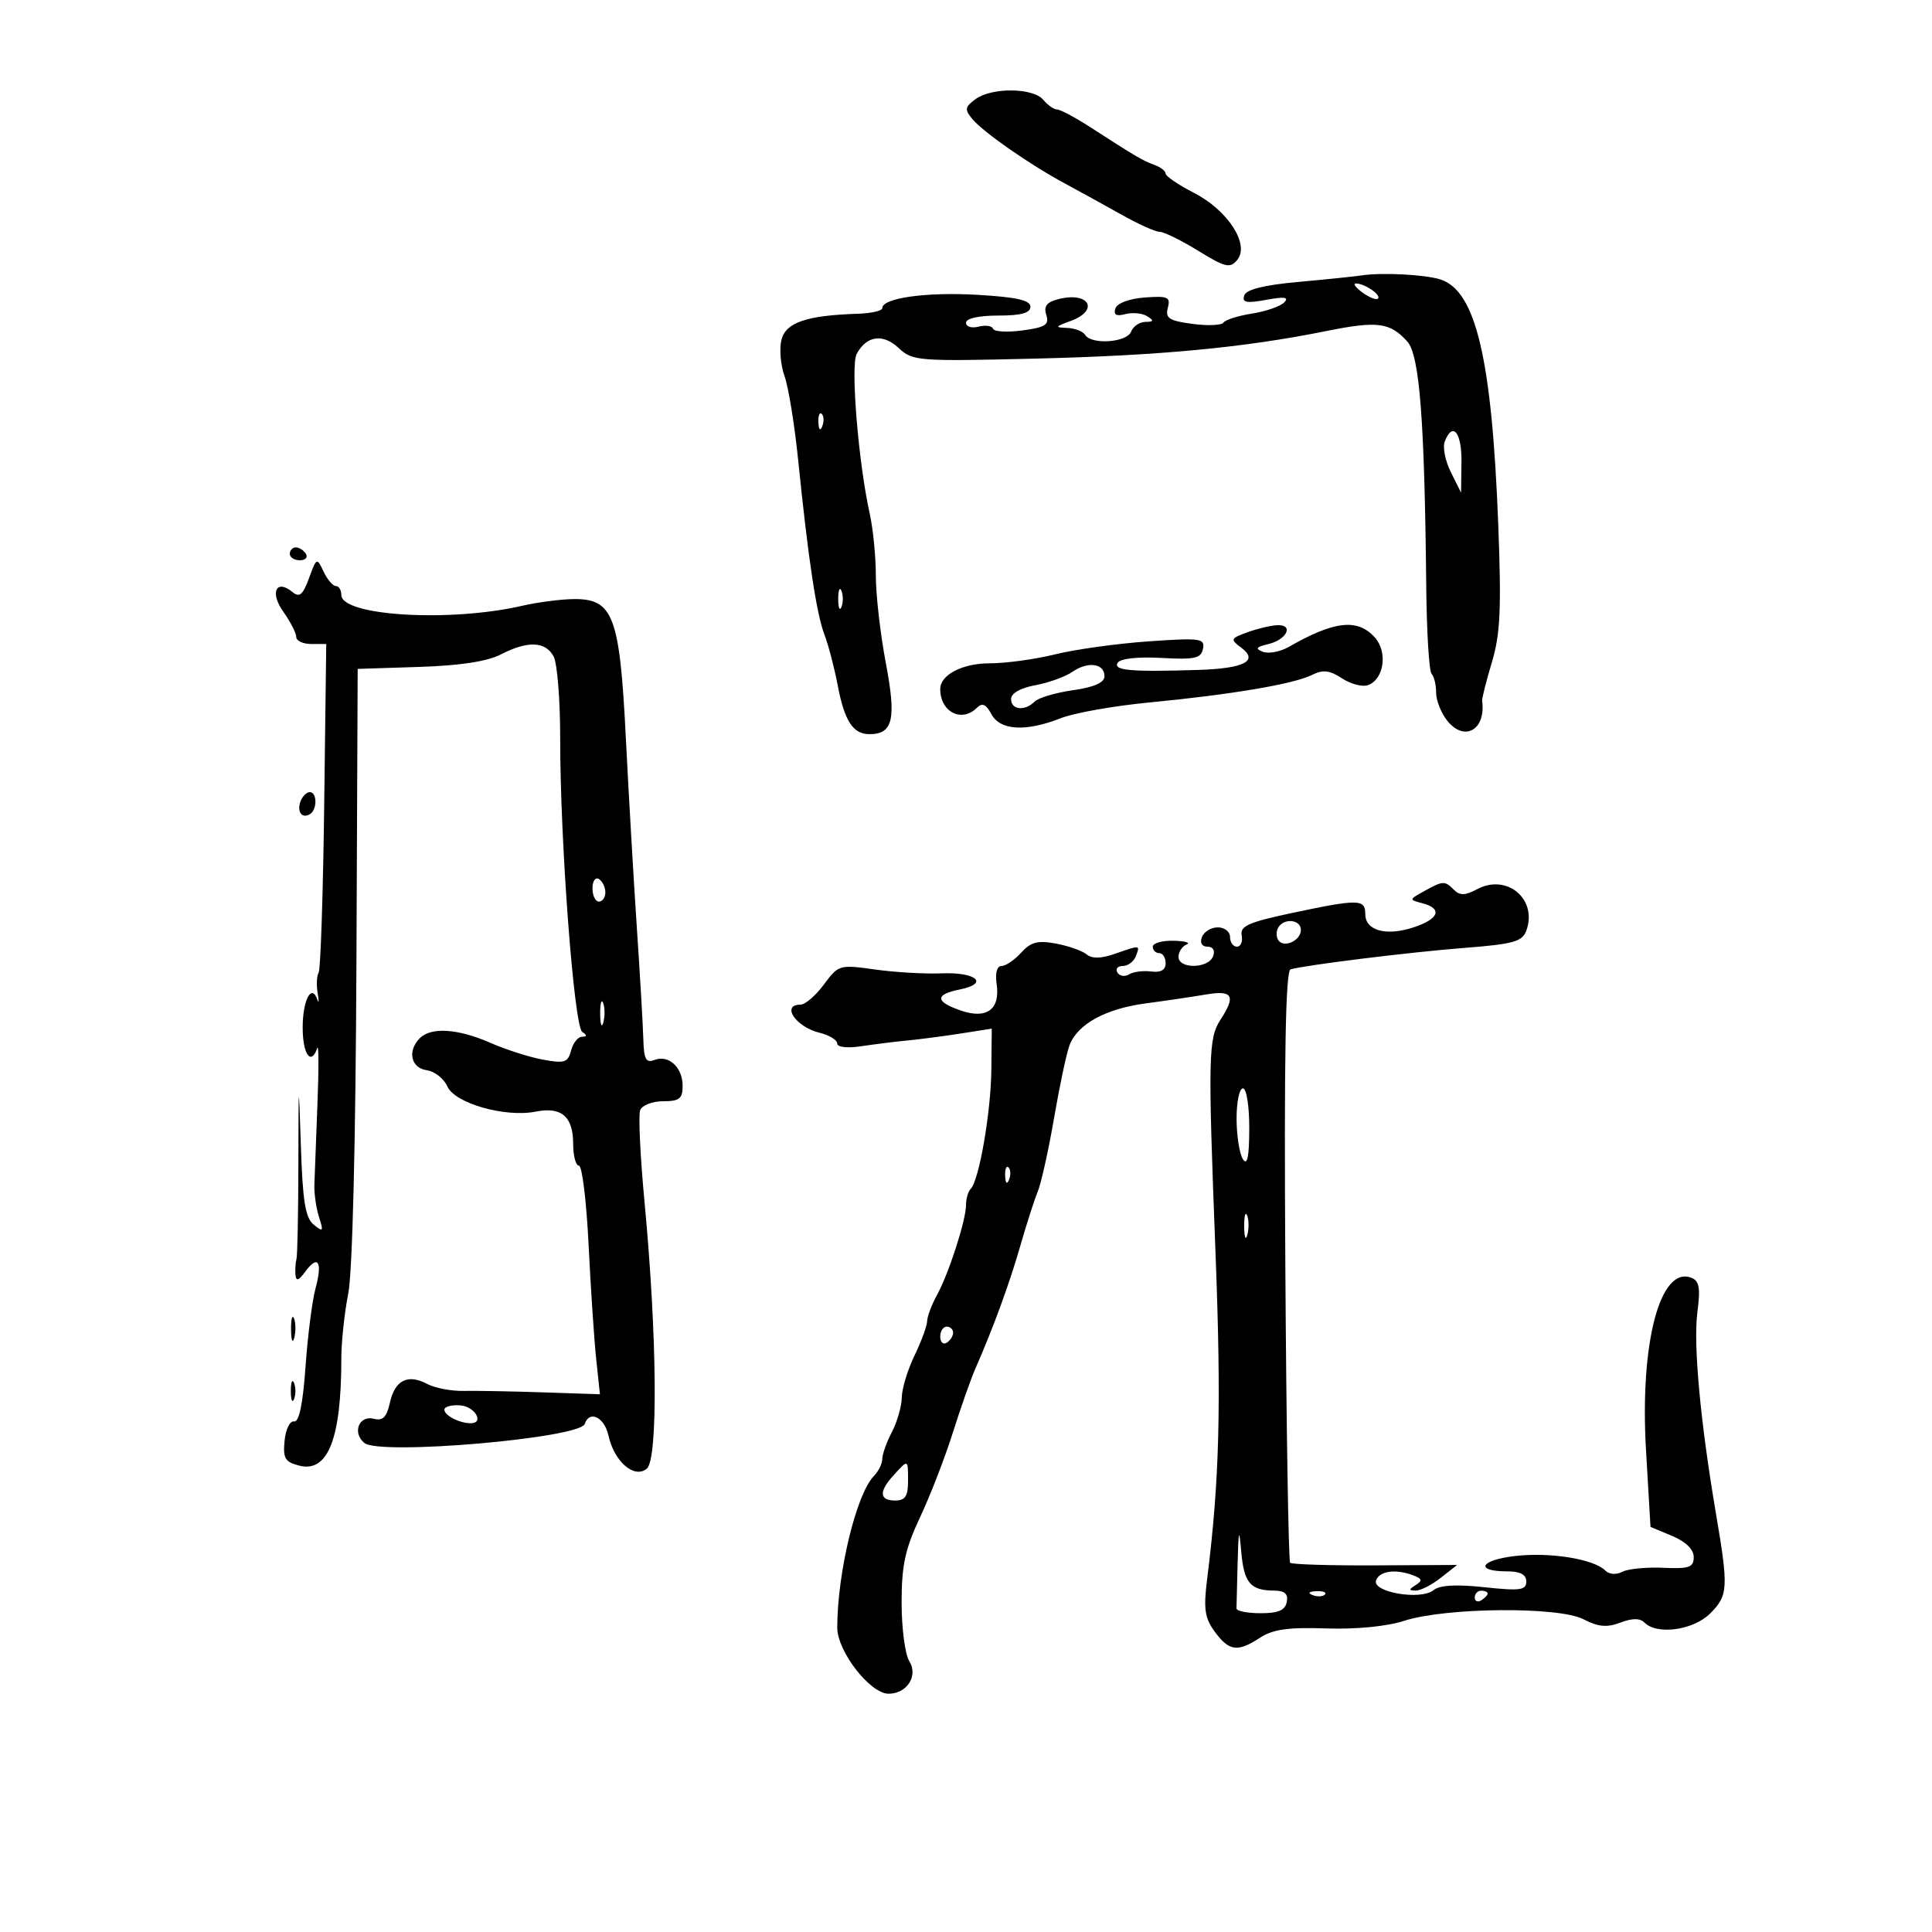 <svg xmlns="http://www.w3.org/2000/svg" width="300" height="300" viewBox="0 0 300 300" version="1.1">
	<path d="M 151.479 15.392 C 149.819 16.605, 149.755 17, 150.980 18.476 C 152.695 20.542, 159.963 25.600, 165.449 28.545 C 167.677 29.740, 171.612 31.907, 174.192 33.359 C 176.773 34.812, 179.424 36, 180.082 36 C 180.740 36, 183.432 37.325, 186.063 38.944 C 190.275 41.535, 190.999 41.706, 192.110 40.367 C 194.099 37.970, 190.683 32.665, 185.399 29.948 C 182.980 28.704, 181 27.359, 181 26.959 C 181 26.560, 180.213 25.949, 179.250 25.601 C 177.444 24.948, 176.455 24.366, 169.270 19.730 C 166.943 18.228, 164.636 17, 164.142 17 C 163.649 17, 162.685 16.325, 162 15.500 C 160.432 13.610, 154.006 13.544, 151.479 15.392 M 211.500 42.759 C 210.400 42.926, 205.936 43.385, 201.581 43.781 C 196.223 44.267, 193.513 44.948, 193.203 45.885 C 192.838 46.984, 193.547 47.123, 196.622 46.558 C 199.465 46.035, 200.210 46.142, 199.414 46.958 C 198.816 47.571, 196.566 48.351, 194.414 48.691 C 192.261 49.031, 190.266 49.661, 189.981 50.090 C 189.695 50.520, 187.522 50.611, 185.151 50.293 C 181.527 49.807, 180.921 49.411, 181.341 47.804 C 181.781 46.120, 181.355 45.929, 177.748 46.196 C 175.343 46.375, 173.465 47.078, 173.194 47.902 C 172.867 48.893, 173.325 49.148, 174.755 48.774 C 175.868 48.483, 177.391 48.633, 178.139 49.107 C 179.222 49.793, 179.164 49.973, 177.857 49.985 C 176.953 49.993, 175.955 50.675, 175.638 51.500 C 174.991 53.188, 169.473 53.575, 168.500 52 C 168.160 51.450, 166.896 50.964, 165.691 50.921 C 163.762 50.852, 163.829 50.722, 166.250 49.838 C 170.757 48.192, 169.142 45.246, 164.386 46.439 C 162.529 46.905, 162.036 47.537, 162.468 48.898 C 162.953 50.428, 162.344 50.826, 158.775 51.309 C 156.424 51.628, 154.366 51.511, 154.202 51.050 C 154.038 50.589, 153.026 50.442, 151.952 50.723 C 150.877 51.004, 150 50.732, 150 50.117 C 150 49.443, 151.985 49, 155 49 C 158.570 49, 160 48.608, 160 47.628 C 160 46.616, 157.841 46.132, 151.750 45.779 C 143.814 45.319, 137 46.274, 137 47.846 C 137 48.259, 135.313 48.651, 133.250 48.717 C 125.258 48.971, 122.020 50.071, 121.345 52.761 C 120.994 54.159, 121.208 56.696, 121.820 58.401 C 122.431 60.105, 123.388 66, 123.946 71.500 C 125.494 86.756, 126.779 95.290, 128.019 98.545 C 128.637 100.170, 129.563 103.705, 130.075 106.401 C 131.129 111.951, 132.457 114, 135 114 C 138.669 114, 139.206 111.682, 137.554 102.972 C 136.699 98.466, 136 92.360, 136 89.404 C 136 86.448, 135.573 82.110, 135.052 79.764 C 133.291 71.851, 132.055 56.766, 133.019 54.965 C 134.546 52.111, 137.105 51.750, 139.546 54.043 C 141.691 56.059, 142.533 56.124, 160.640 55.687 C 180.114 55.216, 193.119 53.989, 205.862 51.420 C 213.893 49.801, 215.826 50.045, 218.515 53.017 C 220.433 55.136, 221.211 65.189, 221.468 91.214 C 221.538 98.207, 221.911 104.244, 222.297 104.631 C 222.684 105.017, 223 106.333, 223 107.556 C 223 108.778, 223.791 110.756, 224.759 111.950 C 227.420 115.237, 230.752 113.311, 230.147 108.836 C 230.097 108.470, 230.777 105.770, 231.658 102.836 C 232.967 98.472, 233.148 94.585, 232.649 81.500 C 231.665 55.714, 229.172 45.146, 223.661 43.390 C 221.278 42.631, 214.624 42.286, 211.500 42.759 M 211.557 45.418 C 212.624 46.198, 213.710 46.624, 213.969 46.364 C 214.520 45.814, 211.941 44.038, 210.559 44.015 C 210.041 44.007, 210.491 44.638, 211.557 45.418 M 127.079 65.583 C 127.127 66.748, 127.364 66.985, 127.683 66.188 C 127.972 65.466, 127.936 64.603, 127.604 64.271 C 127.272 63.939, 127.036 64.529, 127.079 65.583 M 224.328 68.587 C 223.993 69.460, 224.429 71.597, 225.296 73.337 L 226.872 76.500 226.936 71.750 C 226.998 67.122, 225.560 65.377, 224.328 68.587 M 45 86 C 45 86.550, 45.702 87, 46.559 87 C 47.416 87, 47.840 86.550, 47.500 86 C 47.160 85.450, 46.459 85, 45.941 85 C 45.423 85, 45 85.450, 45 86 M 47.981 89.782 C 47.036 92.369, 46.497 92.827, 45.435 91.946 C 42.895 89.838, 41.861 91.995, 43.982 94.975 C 45.092 96.533, 46 98.302, 46 98.904 C 46 99.507, 47.048 100, 48.330 100 L 50.660 100 50.340 125.079 C 50.165 138.872, 49.777 150.551, 49.480 151.033 C 49.182 151.514, 49.112 152.941, 49.324 154.204 C 49.535 155.467, 49.515 155.932, 49.279 155.238 C 48.393 152.637, 47 155.278, 47 159.559 C 47 163.718, 48.301 165.553, 49.262 162.750 C 49.497 162.063, 49.510 166, 49.290 171.500 C 49.070 177, 48.856 182.625, 48.815 184 C 48.774 185.375, 49.102 187.625, 49.544 189 C 50.262 191.235, 50.173 191.357, 48.704 190.153 C 47.404 189.087, 46.988 186.483, 46.708 177.653 C 46.382 167.398, 46.352 167.628, 46.333 180.500 C 46.321 188.200, 46.188 194.950, 46.038 195.500 C 45.887 196.050, 45.816 197.149, 45.882 197.941 C 45.969 199.003, 46.374 198.871, 47.418 197.443 C 49.389 194.748, 50.114 195.946, 48.996 200.051 C 48.480 201.948, 47.780 207.424, 47.441 212.221 C 47.031 218.033, 46.438 220.868, 45.663 220.721 C 45.022 220.599, 44.360 221.944, 44.189 223.716 C 43.923 226.465, 44.257 227.026, 46.490 227.587 C 50.920 228.699, 53 223.398, 53 210.997 C 53 208.399, 53.483 203.849, 54.074 200.886 C 54.727 197.617, 55.226 177.496, 55.345 149.682 L 55.541 103.864 65.072 103.560 C 71.404 103.358, 75.661 102.710, 77.752 101.628 C 81.928 99.469, 84.701 99.572, 85.965 101.934 C 86.534 102.998, 86.994 108.736, 86.986 114.684 C 86.967 130.561, 89.132 159.373, 90.410 160.235 C 91.184 160.757, 91.172 160.974, 90.367 160.985 C 89.743 160.993, 88.983 161.955, 88.678 163.123 C 88.191 164.987, 87.659 165.160, 84.311 164.544 C 82.215 164.158, 78.530 162.978, 76.123 161.921 C 71.127 159.728, 66.947 159.453, 65.200 161.200 C 63.228 163.172, 63.788 165.831, 66.250 166.180 C 67.487 166.356, 68.935 167.491, 69.467 168.702 C 70.619 171.327, 78.460 173.558, 83.201 172.610 C 87.186 171.813, 89 173.381, 89 177.622 C 89 179.480, 89.404 181, 89.897 181 C 90.391 181, 91.064 186.512, 91.394 193.250 C 91.723 199.988, 92.255 207.975, 92.575 211 L 93.156 216.500 84.328 216.205 C 79.473 216.042, 73.925 215.942, 72 215.981 C 70.075 216.020, 67.518 215.531, 66.317 214.893 C 63.314 213.298, 61.309 214.315, 60.539 217.824 C 60.051 220.045, 59.438 220.666, 58.082 220.311 C 55.758 219.703, 54.649 222.464, 56.575 224.062 C 58.933 226.020, 90.056 223.332, 90.798 221.107 C 91.525 218.924, 93.853 220.056, 94.477 222.896 C 95.371 226.965, 98.492 229.667, 100.435 228.054 C 102.204 226.586, 102.040 207.401, 100.082 186.643 C 99.414 179.571, 99.109 173.159, 99.403 172.393 C 99.697 171.626, 101.300 171, 102.969 171 C 105.494 171, 106 170.603, 106 168.622 C 106 165.733, 103.839 163.741, 101.627 164.590 C 100.307 165.096, 99.980 164.486, 99.896 161.357 C 99.838 159.236, 99.384 151.425, 98.885 144 C 98.387 136.575, 97.617 123.300, 97.176 114.500 C 96.232 95.676, 95.224 92.983, 89.135 93.024 C 87.136 93.038, 83.515 93.507, 81.088 94.066 C 69.843 96.658, 53 95.648, 53 92.381 C 53 91.622, 52.619 91, 52.153 91 C 51.687 91, 50.827 89.987, 50.243 88.750 C 49.203 86.549, 49.154 86.571, 47.981 89.782 M 130.158 93 C 130.158 94.375, 130.385 94.938, 130.662 94.250 C 130.940 93.563, 130.940 92.438, 130.662 91.750 C 130.385 91.063, 130.158 91.625, 130.158 93 M 193.697 98.180 C 191.084 99.133, 191.016 99.292, 192.697 100.534 C 195.520 102.619, 193.247 103.805, 186 104.029 C 175.521 104.353, 172.814 104.110, 173.554 102.913 C 173.958 102.259, 176.657 101.961, 180.336 102.163 C 185.532 102.450, 186.500 102.236, 186.799 100.738 C 187.121 99.126, 186.401 99.029, 178.326 99.592 C 173.472 99.931, 166.960 100.836, 163.856 101.604 C 160.751 102.372, 156.171 103, 153.677 103 C 149.435 103, 146 104.785, 146 106.990 C 146 110.568, 149.336 112.264, 151.707 109.893 C 152.517 109.083, 153.118 109.352, 153.943 110.893 C 155.302 113.433, 159.277 113.662, 164.730 111.516 C 166.803 110.700, 173 109.601, 178.500 109.075 C 191.195 107.859, 200.882 106.220, 203.705 104.811 C 205.433 103.949, 206.448 104.064, 208.402 105.344 C 209.773 106.242, 211.598 106.708, 212.456 106.378 C 214.934 105.428, 215.506 101.216, 213.464 98.960 C 210.785 96, 207.182 96.404, 200.107 100.457 C 198.790 101.210, 196.990 101.549, 196.107 101.210 C 194.854 100.728, 195.035 100.466, 196.926 100.018 C 199.825 99.333, 200.959 96.966, 198.333 97.079 C 197.325 97.122, 195.239 97.618, 193.697 98.180 M 166.500 104.335 C 165.400 105.095, 162.813 106.025, 160.750 106.403 C 158.450 106.825, 157 107.653, 157 108.545 C 157 110.244, 159.129 110.471, 160.663 108.937 C 161.248 108.352, 163.926 107.559, 166.613 107.174 C 169.936 106.699, 171.500 106.003, 171.500 105.001 C 171.500 102.996, 168.935 102.654, 166.500 104.335 M 46.676 124.402 C 46.051 126.031, 46.891 127.186, 48.139 126.414 C 49.275 125.712, 49.250 123, 48.107 123 C 47.616 123, 46.972 123.631, 46.676 124.402 M 92 137.941 C 92 139.073, 92.450 140, 93 140 C 93.550 140, 94 139.352, 94 138.559 C 94 137.766, 93.550 136.840, 93 136.500 C 92.450 136.160, 92 136.809, 92 137.941 M 221.127 138.387 C 218.779 139.688, 218.776 139.708, 220.877 140.258 C 224.037 141.084, 223.450 142.696, 219.516 143.995 C 215.243 145.405, 212 144.515, 212 141.933 C 212 139.585, 210.965 139.573, 200.485 141.798 C 193.871 143.203, 192.529 143.806, 192.808 145.250 C 192.994 146.213, 192.664 147, 192.073 147 C 191.483 147, 191 146.325, 191 145.500 C 191 144.675, 190.148 144, 189.107 144 C 188.066 144, 186.955 144.675, 186.638 145.500 C 186.291 146.405, 186.633 147, 187.500 147 C 188.367 147, 188.709 147.595, 188.362 148.500 C 187.624 150.422, 183 150.494, 183 148.583 C 183 147.804, 183.563 146.940, 184.250 146.662 C 184.938 146.385, 184.037 146.122, 182.250 146.079 C 180.463 146.036, 179 146.450, 179 147 C 179 147.550, 179.450 148, 180 148 C 180.550 148, 181 148.707, 181 149.572 C 181 150.621, 180.252 151.047, 178.750 150.852 C 177.512 150.693, 175.969 150.893, 175.319 151.297 C 174.670 151.702, 173.856 151.575, 173.510 151.016 C 173.165 150.457, 173.535 150, 174.334 150 C 175.133 150, 176.045 149.325, 176.362 148.500 C 177.050 146.707, 177.116 146.715, 173.128 148.105 C 170.974 148.856, 169.564 148.885, 168.729 148.195 C 168.053 147.636, 165.911 146.882, 163.969 146.519 C 161.137 145.990, 160.066 146.270, 158.564 147.930 C 157.533 149.068, 156.163 150, 155.518 150 C 154.803 150, 154.507 151.094, 154.758 152.807 C 155.338 156.756, 153.202 158.315, 149.148 156.902 C 145.173 155.516, 145.145 154.421, 149.066 153.637 C 153.661 152.718, 151.575 150.917, 146.175 151.141 C 143.604 151.248, 138.967 150.979, 135.871 150.544 C 130.352 149.769, 130.197 149.814, 127.933 152.877 C 126.663 154.594, 125.034 156, 124.312 156 C 121.239 156, 123.571 159.465, 127.250 160.365 C 128.762 160.735, 130 161.485, 130 162.031 C 130 162.612, 131.554 162.789, 133.750 162.457 C 135.813 162.145, 139.075 161.739, 141 161.554 C 142.925 161.369, 146.637 160.883, 149.250 160.473 L 154 159.728 153.936 166.114 C 153.870 172.694, 152.033 183.301, 150.734 184.599 C 150.330 185.003, 150 186.143, 150 187.132 C 150 189.493, 147.314 197.794, 145.463 201.154 C 144.658 202.614, 143.985 204.414, 143.966 205.154 C 143.947 205.894, 143.063 208.300, 142 210.500 C 140.937 212.700, 140.050 215.625, 140.028 217 C 140.006 218.375, 139.315 220.789, 138.494 222.364 C 137.672 223.940, 137 225.820, 137 226.543 C 137 227.266, 136.418 228.452, 135.708 229.179 C 132.975 231.973, 130.028 244.143, 130.008 252.715 C 129.999 256.414, 135.105 263, 137.981 263 C 140.849 263, 142.614 260.213, 141.190 257.932 C 140.535 256.884, 140 252.802, 140 248.860 C 140 243.055, 140.545 240.535, 142.867 235.597 C 144.444 232.244, 146.728 226.350, 147.942 222.500 C 149.156 218.650, 150.742 214.150, 151.465 212.500 C 154.236 206.183, 156.764 199.275, 158.417 193.500 C 159.362 190.200, 160.583 186.406, 161.129 185.068 C 161.676 183.730, 162.824 178.556, 163.680 173.571 C 164.537 168.585, 165.614 163.516, 166.074 162.305 C 167.324 159.018, 171.678 156.629, 177.925 155.803 C 180.991 155.398, 185.188 154.777, 187.250 154.424 C 191.405 153.712, 191.946 154.626, 189.542 158.296 C 187.622 161.226, 187.563 163.882, 188.742 194.500 C 189.661 218.344, 189.367 229.865, 187.450 245.141 C 186.863 249.820, 187.063 251.222, 188.621 253.360 C 190.843 256.408, 192.176 256.586, 195.665 254.300 C 197.648 253.001, 200.065 252.661, 205.916 252.861 C 210.559 253.019, 215.328 252.555, 218.036 251.680 C 224.492 249.596, 242.015 249.439, 245.868 251.432 C 248.182 252.628, 249.523 252.752, 251.607 251.959 C 253.481 251.247, 254.648 251.248, 255.363 251.963 C 257.320 253.920, 262.956 253.135, 265.545 250.545 C 268.356 247.735, 268.421 246.622, 266.448 235 C 264.023 220.711, 262.920 208.738, 263.569 203.754 C 264.060 199.977, 263.867 198.886, 262.619 198.407 C 257.770 196.547, 254.619 208.538, 255.590 225.150 L 256.289 237.094 259.644 238.496 C 261.764 239.382, 263 240.590, 263 241.777 C 263 243.383, 262.307 243.626, 258.250 243.445 C 255.637 243.329, 252.781 243.610, 251.903 244.070 C 250.972 244.558, 249.877 244.477, 249.275 243.875 C 247.479 242.079, 240.687 240.985, 235.261 241.617 C 229.809 242.252, 228.927 244, 234.059 244 C 236.072 244, 237 244.498, 237 245.580 C 237 246.929, 236.050 247.057, 230.494 246.462 C 226.112 245.993, 223.536 246.140, 222.605 246.913 C 220.635 248.548, 212.972 247.236, 213.683 245.384 C 214.248 243.911, 216.764 243.588, 219.502 244.639 C 220.831 245.149, 220.898 245.449, 219.834 246.124 C 218.724 246.827, 218.726 246.972, 219.842 246.985 C 220.581 246.993, 222.327 246.101, 223.723 245.003 L 226.262 243.006 213.531 243.070 C 206.529 243.105, 200.590 242.923, 200.334 242.667 C 200.077 242.411, 199.741 221.640, 199.586 196.511 C 199.385 163.961, 199.620 150.733, 200.402 150.516 C 202.869 149.832, 219.078 147.834, 227.390 147.190 C 235.020 146.598, 236.383 146.217, 237.010 144.500 C 238.788 139.628, 233.990 135.597, 229.361 138.075 C 227.516 139.062, 226.686 139.086, 225.780 138.180 C 224.333 136.733, 224.091 136.743, 221.127 138.387 M 198.500 144 C 198.160 144.550, 198.148 145.430, 198.473 145.956 C 199.296 147.287, 202 146.089, 202 144.393 C 202 142.794, 199.424 142.505, 198.500 144 M 93.195 157.500 C 93.215 159.150, 93.439 159.704, 93.693 158.731 C 93.947 157.758, 93.930 156.408, 93.656 155.731 C 93.382 155.054, 93.175 155.850, 93.195 157.500 M 192.015 173.750 C 192.024 176.363, 192.467 179.175, 193 180 C 193.683 181.057, 193.974 179.654, 193.985 175.250 C 193.993 171.740, 193.562 169, 193 169 C 192.450 169, 192.007 171.137, 192.015 173.750 M 156.079 182.583 C 156.127 183.748, 156.364 183.985, 156.683 183.188 C 156.972 182.466, 156.936 181.603, 156.604 181.271 C 156.272 180.939, 156.036 181.529, 156.079 182.583 M 193.195 190.500 C 193.215 192.150, 193.439 192.704, 193.693 191.731 C 193.947 190.758, 193.930 189.408, 193.656 188.731 C 193.382 188.054, 193.175 188.850, 193.195 190.500 M 45.195 206.500 C 45.215 208.150, 45.439 208.704, 45.693 207.731 C 45.947 206.758, 45.930 205.408, 45.656 204.731 C 45.382 204.054, 45.175 204.850, 45.195 206.500 M 146 207.559 C 146 208.416, 146.450 208.840, 147 208.500 C 147.550 208.160, 148 207.459, 148 206.941 C 148 206.423, 147.550 206, 147 206 C 146.450 206, 146 206.702, 146 207.559 M 45.158 216 C 45.158 217.375, 45.385 217.938, 45.662 217.250 C 45.940 216.563, 45.940 215.438, 45.662 214.750 C 45.385 214.063, 45.158 214.625, 45.158 216 M 69 218.904 C 69 219.788, 71.360 221, 73.082 221 C 75.244 221, 73.769 218.417, 71.500 218.229 C 70.125 218.116, 69 218.419, 69 218.904 M 138.750 229.083 C 136.446 231.606, 136.535 233, 139 233 C 140.556 233, 141 232.333, 141 230 C 141 226.541, 141.052 226.562, 138.750 229.083 M 192.175 242.750 C 192.079 246.188, 192 249.338, 192 249.750 C 192 250.162, 193.681 250.500, 195.736 250.500 C 198.500 250.500, 199.560 250.044, 199.810 248.750 C 200.052 247.492, 199.494 246.996, 197.823 246.985 C 194.158 246.961, 193.166 245.788, 192.744 240.984 C 192.407 237.155, 192.324 237.413, 192.175 242.750 M 203.813 247.683 C 204.534 247.972, 205.397 247.936, 205.729 247.604 C 206.061 247.272, 205.471 247.036, 204.417 247.079 C 203.252 247.127, 203.015 247.364, 203.813 247.683 M 229 248.059 C 229 248.641, 229.450 248.840, 230 248.500 C 230.550 248.160, 231 247.684, 231 247.441 C 231 247.198, 230.550 247, 230 247 C 229.450 247, 229 247.477, 229 248.059" stroke="none" fill="black" fill-rule="evenodd"/>
</svg>